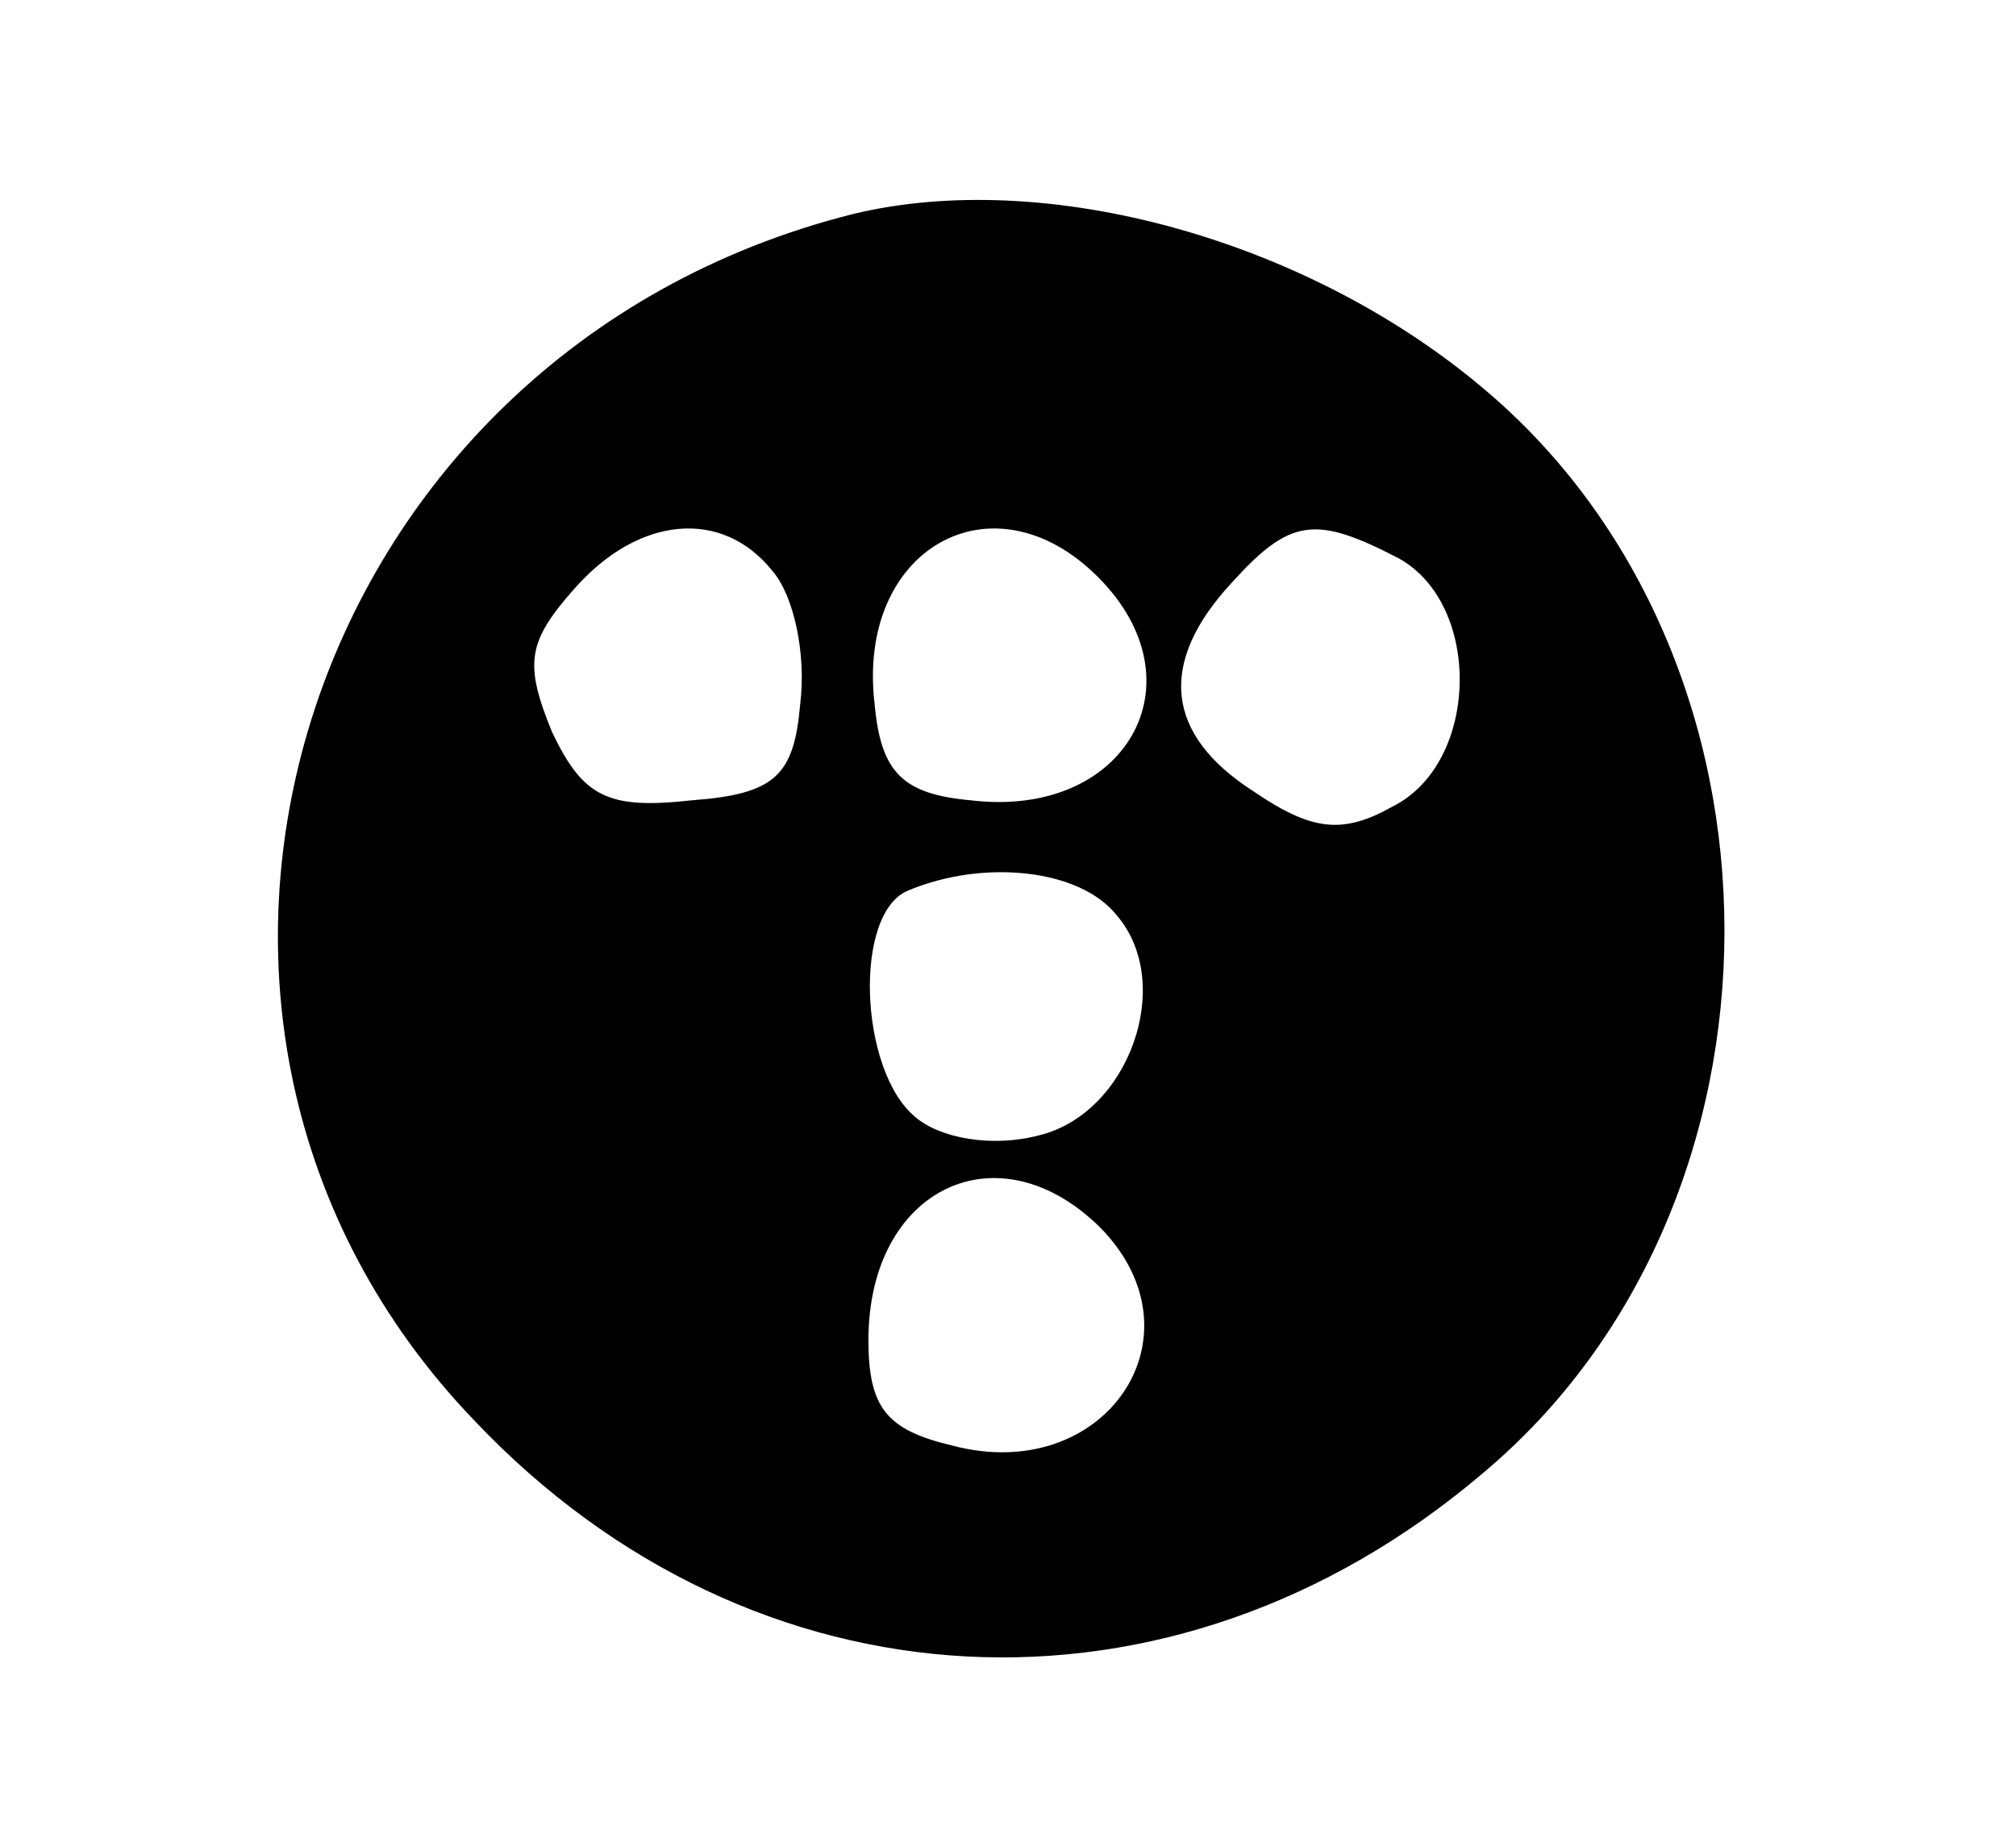 <?xml version="1.0" standalone="no"?>
<!DOCTYPE svg PUBLIC "-//W3C//DTD SVG 20010904//EN"
 "http://www.w3.org/TR/2001/REC-SVG-20010904/DTD/svg10.dtd">
<svg version="1.0" xmlns="http://www.w3.org/2000/svg"
 width="65pt" height="59pt" viewBox="0 0 65 59"
 preserveAspectRatio="xMidYMid meet">

<g transform="translate(0,59) scale(0.1,-0.1)"
fill="currentColor" stroke="none">
<path d="M275 521 c-179 -45 -246 -260 -122 -389 90 -95 225 -102 325 -17 104
87 104 263 0 350 -57 48 -141 71 -203 56z m-26 -115 c7 -8 11 -27 9 -43 -2
-23 -8 -29 -35 -31 -27 -3 -35 1 -45 22 -9 22 -8 29 7 46 21 24 48 26 64 6z
m105 -2 c34 -34 9 -78 -41 -72 -22 2 -29 9 -31 31 -6 50 38 75 72 41z m97 6
c27 -15 26 -66 -2 -80 -16 -9 -26 -8 -45 5 -28 18 -31 41 -7 67 19 21 27 22
54 8z m-91 -115 c19 -22 4 -64 -25 -71 -15 -4 -32 -1 -40 6 -18 15 -20 66 -2
73 24 10 55 7 67 -8z m-5 -101 c34 -35 1 -83 -48 -70 -21 5 -27 12 -27 34 0
49 42 69 75 36z"/>
</g>
</svg>